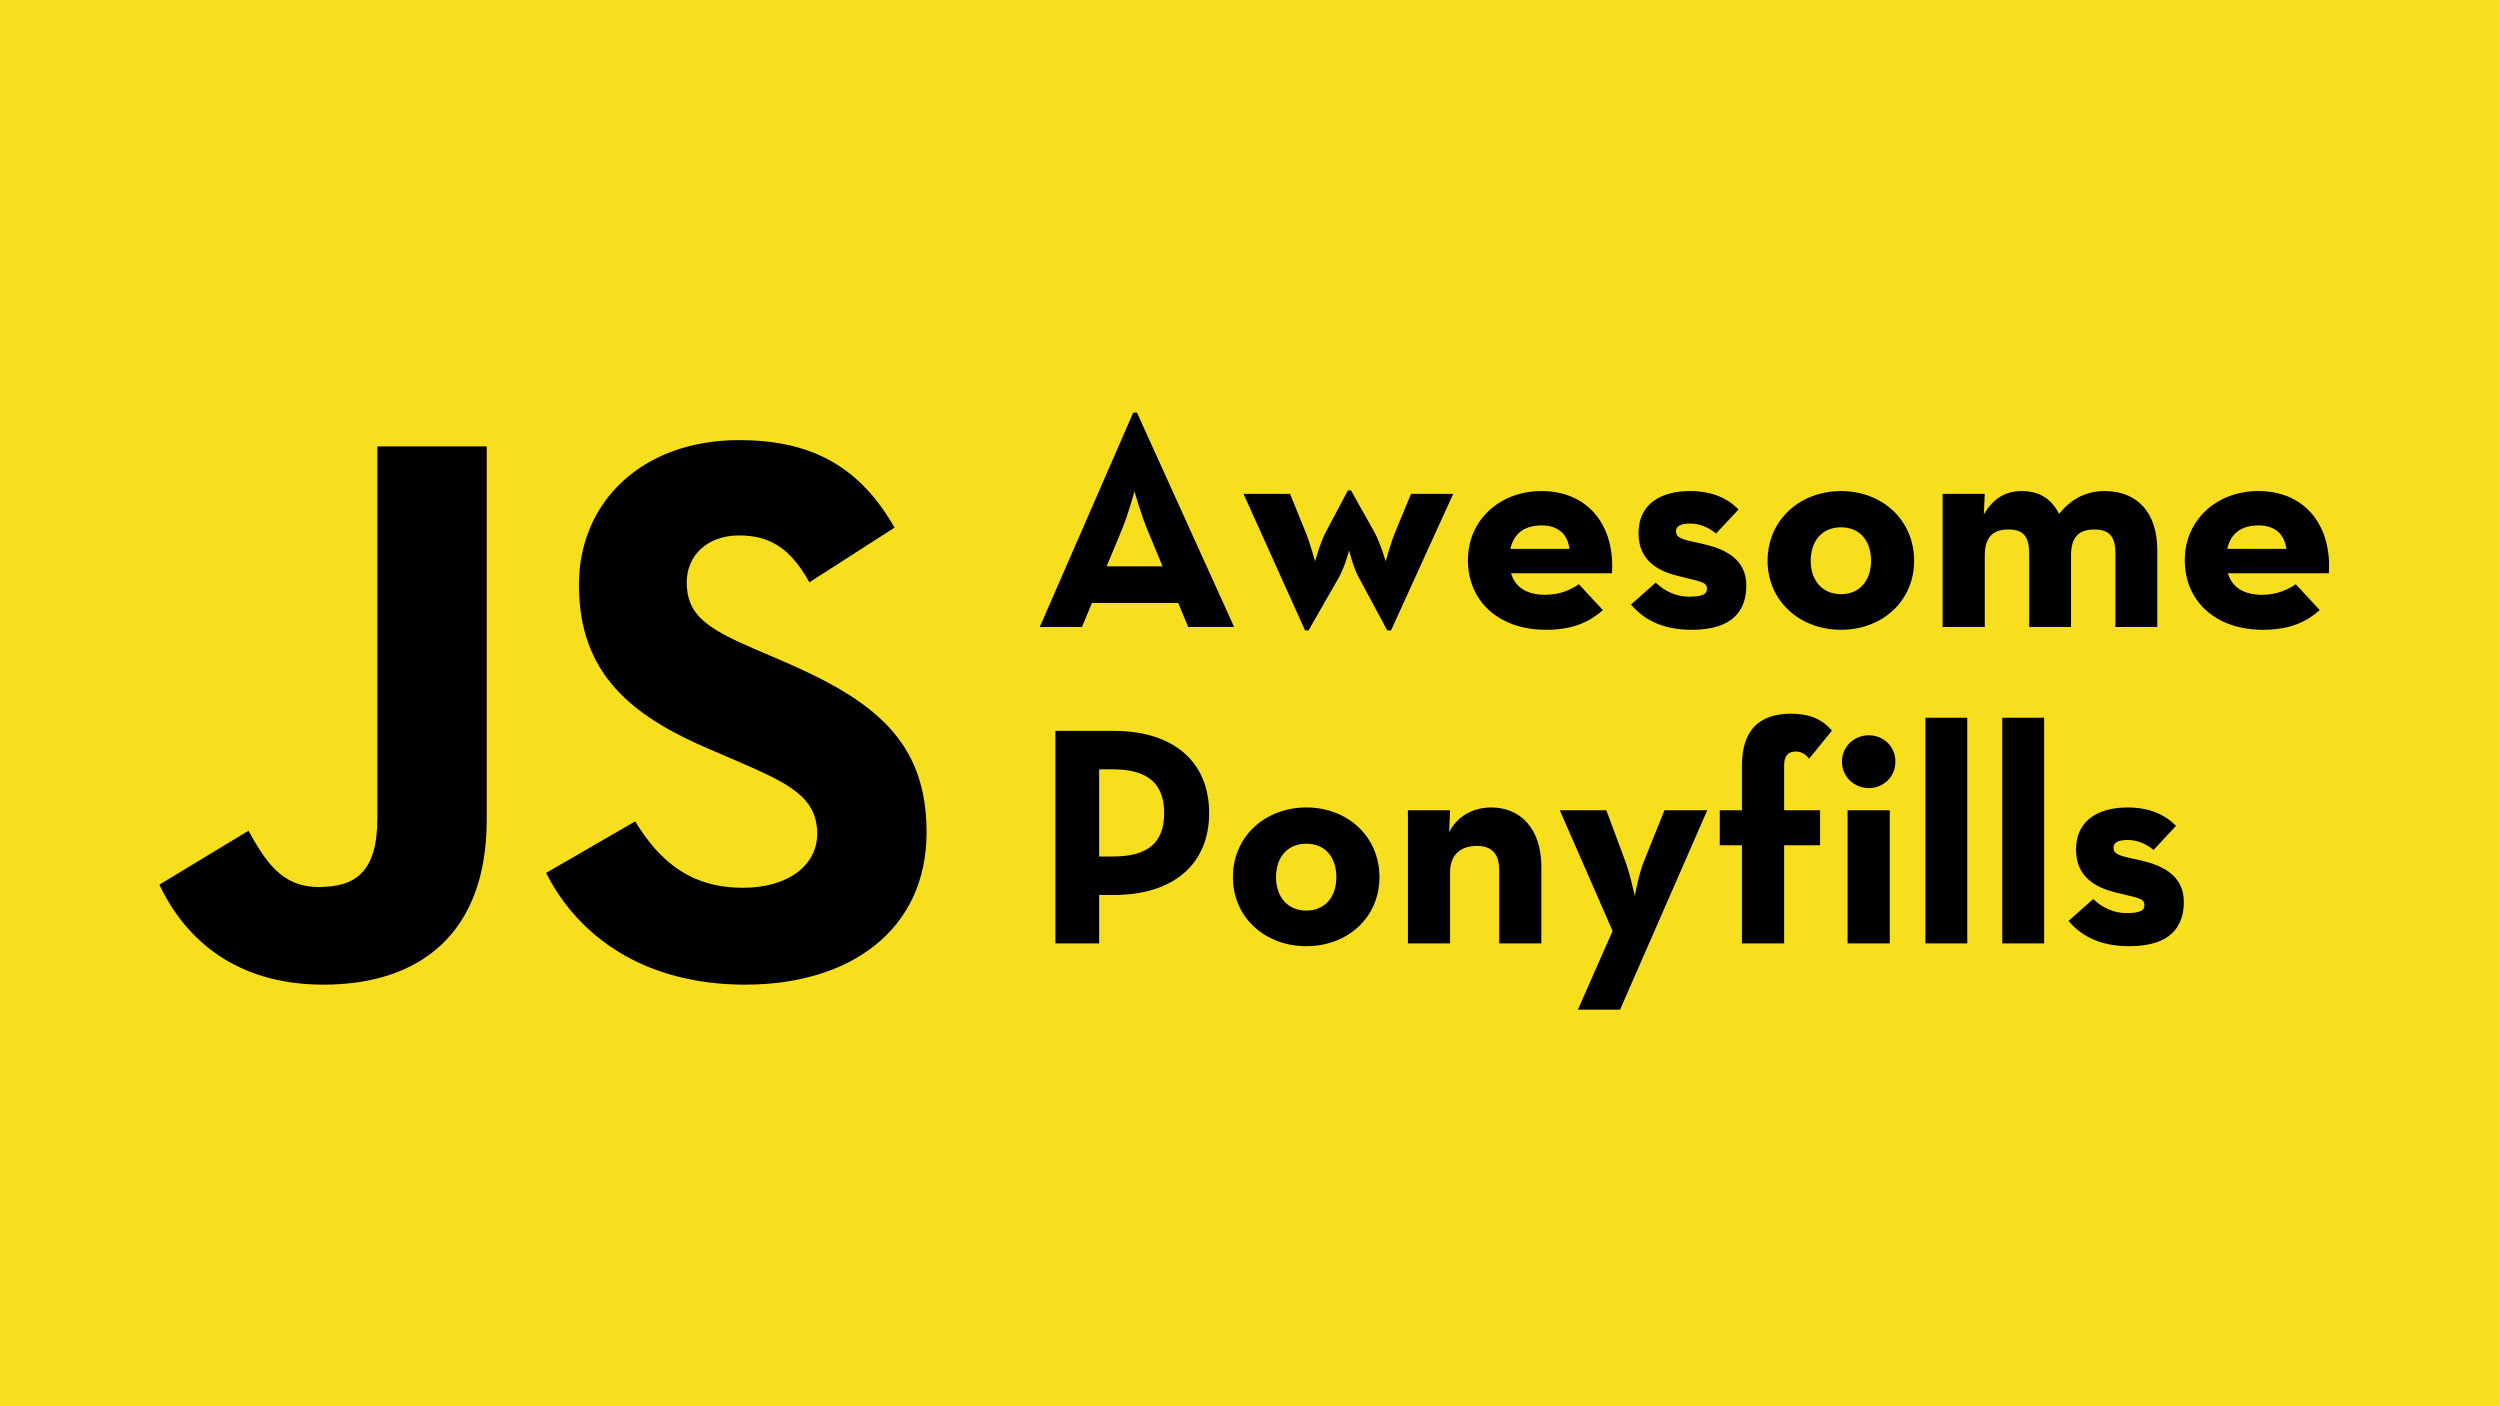 <?xml version="1.0" encoding="utf-8"?>
<svg width="1280px" height="720px" viewBox="0 0 1280 720" version="1.1" xmlns:xlink="http://www.w3.org/1999/xlink" xmlns="http://www.w3.org/2000/svg">
  <desc>Created with Lunacy</desc>
  <defs>
    <rect width="1280" height="720" id="artboard_1" />
    <clipPath id="clip_1">
      <use xlink:href="#artboard_1" clip-rule="evenodd" />
    </clipPath>
  </defs>
  <g id="Title" clip-path="url(#clip_1)">
    <use xlink:href="#artboard_1" stroke="none" fill="#F7DF1E" />
    <g id="Awesome-Ponyfills" transform="translate(529 184)">
      <g id="Awesome">
        <path d="M3.36 137.016L24.96 137.016L30.08 124.696L74.24 124.696L79.36 137.016L102.88 137.016L53.12 27.256L51.2 27.256L3.36 137.016ZM139.2 138.776L140.96 138.776L156.64 111.416C159.36 106.616 161.76 97.816 161.76 97.816C161.76 97.816 163.84 106.456 166.56 111.416L181.28 138.776L183.2 138.776L215.04 68.856L193.44 68.856L185.44 88.216C183.04 93.816 180.48 103.416 180.48 103.416C180.48 103.416 177.6 93.656 174.56 88.216L162.72 67.096L161.12 67.096L149.92 88.216C146.88 93.816 144.32 103.416 144.32 103.416C144.32 103.416 141.76 93.976 139.36 88.216L131.52 68.856L107.68 68.856L139.2 138.776ZM296.32 109.496L244.64 109.496C246.72 116.536 252.48 120.536 262.24 120.536C270.08 120.536 276 117.496 279.36 115.096L291.68 128.376C285.12 134.136 276.8 138.456 262.56 138.456C238.24 138.456 222.56 123.736 222.56 102.776C222.56 82.136 239.04 67.416 260.16 67.416C284.64 67.416 297.92 85.656 296.32 109.496ZM337.12 138.456C358.56 138.456 365.12 128.216 365.12 115.736C365.12 101.336 352.64 96.696 342.72 94.456C333.44 92.376 329.12 91.896 329.12 88.056C329.12 85.336 331.52 84.056 336.48 84.056C341.6 84.056 346.4 86.456 349.6 89.176L361.12 76.856C355.52 71.096 347.52 67.416 336.32 67.416C321.76 67.416 309.92 73.656 309.92 89.016C309.92 103.256 320.32 108.376 329.6 110.776C340.64 113.656 344.96 113.656 344.96 117.336C344.96 120.216 342.72 121.496 335.68 121.496C329.28 121.496 323.36 118.776 318.72 114.296L306.08 125.496C312 132.536 321.28 138.456 337.12 138.456ZM451.04 103.096C451.04 123.736 434.72 138.456 413.6 138.456C392.48 138.456 376 123.736 376 103.096C376 82.296 392.48 67.416 413.6 67.416C434.72 67.416 451.04 82.296 451.04 103.096ZM465.6 137.016L487.2 137.016L487.2 100.536C487.2 91.256 491.04 87.096 499.36 87.096C507.52 87.096 509.92 91.416 509.92 99.416L509.92 137.016L531.36 137.016L531.36 100.536C531.36 91.256 535.04 87.096 543.36 87.096C551.52 87.096 554.08 91.416 554.08 99.416L554.08 137.016L575.52 137.016L575.52 97.496C575.52 78.776 565.6 67.416 548.48 67.416C538.4 67.416 530.88 72.056 525.28 79.096C521.12 71.096 514.88 67.416 506.08 67.416C497.92 67.416 491.52 71.096 486.72 79.416L487.2 68.856L465.6 68.856L465.6 137.016ZM663.36 109.496L611.68 109.496C613.76 116.536 619.52 120.536 629.28 120.536C637.12 120.536 643.04 117.496 646.4 115.096L658.72 128.376C652.16 134.136 643.84 138.456 629.6 138.456C605.28 138.456 589.6 123.736 589.6 102.776C589.6 82.136 606.08 67.416 627.2 67.416C651.68 67.416 664.96 85.656 663.36 109.496ZM37.6 105.976L45.44 87.096C48.64 79.416 51.84 67.576 51.84 67.576C51.84 67.576 55.2 79.416 58.4 87.096L66.24 105.976L37.6 105.976ZM260.32 85.016C251.84 85.016 246.08 88.856 244.32 97.016L274.56 97.016C273.6 89.496 268.8 85.016 260.32 85.016ZM627.36 85.016C618.88 85.016 613.12 88.856 611.36 97.016L641.6 97.016C640.64 89.496 635.84 85.016 627.36 85.016ZM398.08 103.096C398.08 113.176 404 120.216 413.6 120.216C423.2 120.216 428.96 113.176 428.96 103.096C428.96 92.856 423.2 85.976 413.6 85.976C404 85.976 398.08 92.856 398.08 103.096Z" />
      </g>
      <g id="Ponyfills">
        <path d="M384.48 299.016L362.88 299.016L362.88 248.776L351.52 248.776L351.52 230.856L362.88 230.856L362.88 207.976C362.88 190.376 371.2 181.416 388 181.416C397.6 181.416 404 184.296 408.96 190.056L397.28 204.456C395.68 202.536 393.76 200.776 390.4 200.776C386.88 200.776 384.48 202.696 384.48 207.656L384.48 230.856L402.88 230.856L402.88 248.776L384.48 248.776L384.48 299.016ZM478.24 299.016L456.8 299.016L456.8 183.496L478.24 183.496L478.24 299.016ZM496.16 299.016L517.6 299.016L517.6 183.496L496.16 183.496L496.16 299.016ZM11.36 299.016L33.76 299.016L33.76 274.216L41.44 274.216C71.68 274.216 90.08 258.536 90.08 232.296C90.08 206.056 71.84 190.216 41.44 190.216L11.36 190.216L11.36 299.016ZM427.84 219.496C435.2 219.496 441.44 213.896 441.44 205.896C441.44 198.056 435.2 192.456 427.84 192.456C420.48 192.456 414.08 198.056 414.08 205.896C414.08 213.896 420.48 219.496 427.84 219.496ZM33.76 254.536L33.76 209.896L40.8 209.896C58.72 209.896 67.04 217.256 67.04 232.296C67.04 247.176 59.04 254.536 40.8 254.536L33.76 254.536ZM139.84 300.456C160.96 300.456 177.28 285.736 177.28 265.096C177.28 244.296 160.96 229.416 139.84 229.416C118.72 229.416 102.24 244.296 102.24 265.096C102.24 285.736 118.72 300.456 139.84 300.456ZM213.44 299.016L191.84 299.016L191.84 230.856L213.44 230.856L212.96 242.056C217.12 233.896 225.12 229.416 234.56 229.416C249.44 229.416 260.16 240.296 260.16 259.656L260.16 299.016L238.56 299.016L238.56 261.096C238.56 253.416 234.88 249.096 227.2 249.096C218.56 249.096 213.44 253.896 213.44 262.536L213.44 299.016ZM589.12 277.736C589.12 290.216 582.56 300.456 561.12 300.456C545.28 300.456 536 294.536 530.08 287.496L542.72 276.296C547.36 280.776 553.28 283.496 559.68 283.496C566.72 283.496 568.96 282.216 568.96 279.336C568.96 275.656 564.64 275.656 553.6 272.776C544.32 270.376 533.92 265.256 533.92 251.016C533.92 235.656 545.76 229.416 560.32 229.416C571.52 229.416 579.52 233.096 585.12 238.856L573.6 251.176C570.4 248.456 565.6 246.056 560.48 246.056C555.52 246.056 553.12 247.336 553.12 250.056C553.12 253.896 557.44 254.376 566.72 256.456C576.64 258.696 589.12 263.336 589.12 277.736ZM278.88 332.936L300.48 332.936L345.12 230.856L323.2 230.856L312.64 257.096C310.08 263.336 308 274.696 308 274.696C308 274.696 305.6 263.496 303.2 257.096L293.44 230.856L269.6 230.856L296.64 292.616L278.88 332.936ZM416.96 299.016L438.56 299.016L438.56 230.856L416.96 230.856L416.96 299.016ZM139.84 282.216C130.24 282.216 124.32 275.176 124.32 265.096C124.32 254.856 130.24 247.976 139.84 247.976C149.44 247.976 155.2 254.856 155.2 265.096C155.2 275.176 149.44 282.216 139.84 282.216Z" />
      </g>
    </g>
    <g id="JS" transform="translate(65 205)">
      <path d="M409.4 221.139C409.4 271.539 369.8 299.139 316.6 299.139C264.6 299.139 231 274.339 214.6 241.939L260.2 215.539C272.2 235.139 287.8 249.539 315.4 249.539C338.6 249.539 353.4 237.939 353.4 221.939C353.4 202.739 338.2 195.939 312.6 184.739L298.6 178.739C258.2 161.539 231.4 139.939 231.4 94.339C231.4 52.339 263.4 20.339 313.4 20.339C349 20.339 374.6 32.739 393 65.139L349.4 93.139C339.8 75.939 329.4 69.139 313.4 69.139C297 69.139 286.6 79.539 286.6 93.139C286.6 109.939 297 116.739 321 127.139L335 133.139C382.6 153.539 409.4 174.339 409.4 221.139ZM184.2 214.739C184.2 272.739 150.2 299.139 100.6 299.139C55.8 299.139 29.8 275.939 16.6 247.939L62.2 220.339C71 235.939 79 249.139 98.2 249.139C116.6 249.139 128.2 241.939 128.2 213.939L128.2 23.539L184.2 23.539L184.2 214.739Z" />
    </g>
  </g>
</svg>